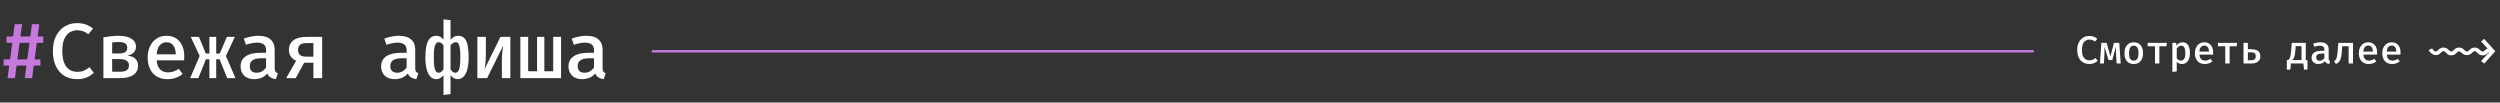 <svg width="1024" height="42" viewBox="0 0 1024 42" fill="none" xmlns="http://www.w3.org/2000/svg">
<rect x="0" y="0" width="1024" height="42" fill="#333333" stroke="none"/>
<path d="M15.072 17.52L14.176 24.32H16.544V26.88H13.824L13.168 32H10.16L10.832 26.88H6.784L6.112 32H3.104L3.776 26.88H1.488V24.32H4.112L5.04 17.52H2.672V14.944H5.376L6.032 9.92H9.056L8.352 14.944H12.416L13.088 9.92H16.096L15.408 14.944H17.728V17.52H15.072ZM7.12 24.32H11.168L12.08 17.52H8.016L7.12 24.32Z" fill="#C778DD"/>
<path d="M31.456 9.472C32.949 9.472 34.208 9.669 35.232 10.064C36.267 10.448 37.227 11.003 38.112 11.728L36.176 14.032C35.515 13.477 34.805 13.067 34.048 12.8C33.291 12.533 32.485 12.4 31.632 12.4C30.533 12.4 29.52 12.677 28.592 13.232C27.664 13.787 26.917 14.688 26.352 15.936C25.797 17.184 25.52 18.848 25.52 20.928C25.52 22.965 25.787 24.608 26.32 25.856C26.853 27.104 27.584 28.011 28.512 28.576C29.44 29.141 30.48 29.424 31.632 29.424C32.816 29.424 33.797 29.232 34.576 28.848C35.355 28.453 36.043 28.011 36.64 27.52L38.432 29.808C37.696 30.523 36.763 31.141 35.632 31.664C34.501 32.176 33.125 32.432 31.504 32.432C29.637 32.432 27.957 31.995 26.464 31.12C24.981 30.235 23.808 28.939 22.944 27.232C22.091 25.525 21.664 23.424 21.664 20.928C21.664 18.453 22.107 16.368 22.992 14.672C23.877 12.965 25.061 11.675 26.544 10.8C28.027 9.915 29.664 9.472 31.456 9.472ZM48.563 14.656C49.993 14.656 51.241 14.827 52.307 15.168C53.374 15.509 54.206 16.011 54.803 16.672C55.401 17.333 55.7 18.144 55.7 19.104C55.7 20.011 55.428 20.773 54.883 21.392C54.34 22.011 53.459 22.475 52.243 22.784C53.673 22.944 54.745 23.376 55.459 24.08C56.174 24.773 56.532 25.739 56.532 26.976C56.532 28.171 56.196 29.141 55.523 29.888C54.862 30.624 53.971 31.163 52.852 31.504C51.742 31.835 50.516 32 49.172 32H42.355V15.296C43.369 15.115 44.382 14.965 45.395 14.848C46.409 14.72 47.465 14.656 48.563 14.656ZM48.563 17.216C48.03 17.216 47.566 17.232 47.172 17.264C46.777 17.285 46.366 17.328 45.94 17.392V29.392H49.075C50.334 29.392 51.273 29.184 51.892 28.768C52.51 28.341 52.819 27.696 52.819 26.832C52.819 26.139 52.649 25.605 52.307 25.232C51.966 24.848 51.513 24.581 50.947 24.432C50.393 24.272 49.79 24.192 49.139 24.192H45.428V21.888H48.916C49.907 21.888 50.691 21.712 51.267 21.36C51.843 21.008 52.132 20.395 52.132 19.52C52.132 18.709 51.833 18.123 51.236 17.76C50.649 17.397 49.758 17.216 48.563 17.216ZM64.199 24.704C64.274 25.856 64.519 26.8 64.935 27.536C65.351 28.261 65.895 28.795 66.567 29.136C67.25 29.477 67.996 29.648 68.807 29.648C69.639 29.648 70.407 29.52 71.111 29.264C71.815 29.008 72.524 28.645 73.239 28.176L74.791 30.32C74.002 30.96 73.079 31.472 72.023 31.856C70.967 32.24 69.836 32.432 68.631 32.432C66.882 32.432 65.399 32.059 64.183 31.312C62.978 30.565 62.06 29.525 61.431 28.192C60.802 26.859 60.487 25.317 60.487 23.568C60.487 21.872 60.796 20.357 61.415 19.024C62.034 17.68 62.919 16.619 64.071 15.84C65.223 15.051 66.599 14.656 68.199 14.656C69.703 14.656 70.994 14.997 72.071 15.68C73.159 16.363 73.996 17.333 74.583 18.592C75.18 19.84 75.479 21.344 75.479 23.104C75.479 23.392 75.468 23.68 75.447 23.968C75.436 24.245 75.42 24.491 75.399 24.704H64.199ZM68.231 17.312C67.111 17.312 66.183 17.712 65.447 18.512C64.722 19.312 64.3 20.56 64.183 22.256H72.007C71.975 20.667 71.634 19.445 70.983 18.592C70.343 17.739 69.426 17.312 68.231 17.312ZM85.77 32V24.288H84.347L81.243 32H77.882L81.787 22.928L78.123 15.104H81.483L84.314 21.92H85.77V15.104H88.555V21.92H90.01L92.939 15.104H96.203L92.538 22.928L96.442 32H93.067L89.947 24.288H88.555V32H85.77ZM112.51 27.856C112.51 28.517 112.611 29.003 112.814 29.312C113.017 29.611 113.342 29.835 113.79 29.984L112.99 32.416C112.158 32.32 111.443 32.091 110.846 31.728C110.249 31.365 109.795 30.816 109.486 30.08C108.867 30.859 108.083 31.445 107.134 31.84C106.185 32.235 105.171 32.432 104.094 32.432C102.387 32.432 101.033 31.952 100.03 30.992C99.038 30.021 98.542 28.752 98.542 27.184C98.542 25.403 99.235 24.032 100.622 23.072C102.009 22.112 103.993 21.632 106.574 21.632H108.99V20.528C108.99 19.44 108.659 18.656 107.998 18.176C107.347 17.696 106.425 17.456 105.23 17.456C104.675 17.456 104.003 17.531 103.214 17.68C102.425 17.819 101.598 18.037 100.734 18.336L99.854 15.808C100.91 15.413 101.945 15.125 102.958 14.944C103.971 14.752 104.91 14.656 105.774 14.656C108.035 14.656 109.721 15.157 110.83 16.16C111.95 17.163 112.51 18.549 112.51 20.32V27.856ZM105.182 29.792C105.907 29.792 106.617 29.6 107.31 29.216C108.003 28.832 108.563 28.293 108.99 27.6V23.872H107.006C105.321 23.872 104.115 24.155 103.39 24.72C102.665 25.275 102.302 26.043 102.302 27.024C102.302 27.92 102.542 28.608 103.022 29.088C103.513 29.557 104.233 29.792 105.182 29.792ZM128.37 32V17.648H125.506C124.354 17.648 123.495 17.867 122.93 18.304C122.364 18.741 122.082 19.424 122.082 20.352C122.082 21.333 122.348 22.053 122.882 22.512C123.426 22.971 124.295 23.2 125.49 23.2H128.882V25.696H124.066L121.81 25.12C120.679 24.683 119.815 24.069 119.218 23.28C118.631 22.48 118.338 21.52 118.338 20.4C118.338 18.725 118.956 17.424 120.194 16.496C121.442 15.568 123.234 15.104 125.57 15.104H131.954V32H128.37ZM117.218 32L121.554 24.448L124.834 25.248L121.138 32H117.218ZM170.073 27.856C170.073 28.517 170.174 29.003 170.377 29.312C170.579 29.611 170.905 29.835 171.353 29.984L170.553 32.416C169.721 32.32 169.006 32.091 168.409 31.728C167.811 31.365 167.358 30.816 167.049 30.08C166.43 30.859 165.646 31.445 164.697 31.84C163.747 32.235 162.734 32.432 161.657 32.432C159.95 32.432 158.595 31.952 157.593 30.992C156.601 30.021 156.105 28.752 156.105 27.184C156.105 25.403 156.798 24.032 158.185 23.072C159.571 22.112 161.555 21.632 164.137 21.632H166.553V20.528C166.553 19.44 166.222 18.656 165.561 18.176C164.91 17.696 163.987 17.456 162.793 17.456C162.238 17.456 161.566 17.531 160.777 17.68C159.987 17.819 159.161 18.037 158.297 18.336L157.417 15.808C158.473 15.413 159.507 15.125 160.521 14.944C161.534 14.752 162.473 14.656 163.337 14.656C165.598 14.656 167.283 15.157 168.393 16.16C169.513 17.163 170.073 18.549 170.073 20.32V27.856ZM162.745 29.792C163.47 29.792 164.179 29.6 164.873 29.216C165.566 28.832 166.126 28.293 166.553 27.6V23.872H164.569C162.883 23.872 161.678 24.155 160.953 24.72C160.227 25.275 159.865 26.043 159.865 27.024C159.865 27.92 160.105 28.608 160.585 29.088C161.075 29.557 161.795 29.792 162.745 29.792ZM181.66 7.92L184.54 8.288V16.32C184.999 15.733 185.484 15.312 185.996 15.056C186.519 14.789 187.073 14.656 187.66 14.656C188.812 14.656 189.697 15.024 190.316 15.76C190.935 16.485 191.361 17.515 191.596 18.848C191.841 20.171 191.964 21.733 191.964 23.536C191.964 25.339 191.793 26.907 191.452 28.24C191.121 29.563 190.615 30.592 189.932 31.328C189.249 32.064 188.391 32.432 187.356 32.432C186.823 32.432 186.316 32.293 185.836 32.016C185.367 31.739 184.935 31.317 184.54 30.752V38.528L181.66 38.896V30.768C181.265 31.323 180.817 31.739 180.316 32.016C179.815 32.293 179.303 32.432 178.78 32.432C177.756 32.432 176.908 32.064 176.236 31.328C175.564 30.592 175.063 29.563 174.732 28.24C174.401 26.907 174.236 25.339 174.236 23.536C174.236 21.733 174.375 20.171 174.652 18.848C174.929 17.515 175.393 16.485 176.044 15.76C176.695 15.024 177.585 14.656 178.716 14.656C179.292 14.656 179.82 14.784 180.3 15.04C180.78 15.285 181.233 15.691 181.66 16.256V7.92ZM179.66 17.28C178.967 17.28 178.46 17.76 178.14 18.72C177.831 19.669 177.676 21.275 177.676 23.536C177.676 25.797 177.831 27.408 178.14 28.368C178.46 29.328 178.967 29.808 179.66 29.808C180.055 29.808 180.396 29.691 180.684 29.456C180.972 29.221 181.297 28.875 181.66 28.416V18.576C181.319 18.149 181.004 17.829 180.716 17.616C180.439 17.392 180.087 17.28 179.66 17.28ZM186.716 17.28C186.268 17.28 185.884 17.392 185.564 17.616C185.244 17.829 184.903 18.155 184.54 18.592V28.416C184.871 28.875 185.18 29.221 185.468 29.456C185.756 29.691 186.103 29.808 186.508 29.808C187.191 29.808 187.703 29.333 188.044 28.384C188.385 27.435 188.556 25.819 188.556 23.536C188.556 21.275 188.417 19.669 188.14 18.72C187.873 17.76 187.399 17.28 186.716 17.28ZM209.04 15.104V32H205.568V25.056C205.568 23.829 205.616 22.672 205.712 21.584C205.818 20.485 205.946 19.52 206.096 18.688L199.536 32H195.536V15.104H199.008V22.064C199.008 23.227 198.96 24.373 198.864 25.504C198.768 26.624 198.634 27.579 198.464 28.368L204.976 15.104H209.04ZM229.811 15.104V32H213.139V15.104H216.339V29.2H219.987V15.104H222.963V29.2H226.595V15.104H229.811ZM246.823 27.856C246.823 28.517 246.924 29.003 247.127 29.312C247.329 29.611 247.655 29.835 248.103 29.984L247.303 32.416C246.471 32.32 245.756 32.091 245.159 31.728C244.561 31.365 244.108 30.816 243.799 30.08C243.18 30.859 242.396 31.445 241.447 31.84C240.497 32.235 239.484 32.432 238.407 32.432C236.7 32.432 235.345 31.952 234.343 30.992C233.351 30.021 232.855 28.752 232.855 27.184C232.855 25.403 233.548 24.032 234.935 23.072C236.321 22.112 238.305 21.632 240.887 21.632H243.303V20.528C243.303 19.44 242.972 18.656 242.311 18.176C241.66 17.696 240.737 17.456 239.543 17.456C238.988 17.456 238.316 17.531 237.527 17.68C236.737 17.819 235.911 18.037 235.047 18.336L234.167 15.808C235.223 15.413 236.257 15.125 237.271 14.944C238.284 14.752 239.223 14.656 240.087 14.656C242.348 14.656 244.033 15.157 245.143 16.16C246.263 17.163 246.823 18.549 246.823 20.32V27.856ZM239.495 29.792C240.22 29.792 240.929 29.6 241.623 29.216C242.316 28.832 242.876 28.293 243.303 27.6V23.872H241.319C239.633 23.872 238.428 24.155 237.703 24.72C236.977 25.275 236.615 26.043 236.615 27.024C236.615 27.92 236.855 28.608 237.335 29.088C237.825 29.557 238.545 29.792 239.495 29.792Z" fill="white"/>
<path fill-rule="evenodd" clip-rule="evenodd" d="M833 21.5H267V20.5H833V21.5Z" fill="#C778DD"/>
<path d="M855.728 14.736C856.475 14.736 857.104 14.835 857.616 15.032C858.133 15.224 858.613 15.501 859.056 15.864L858.088 17.016C857.757 16.739 857.403 16.533 857.024 16.4C856.645 16.267 856.243 16.2 855.816 16.2C855.267 16.2 854.76 16.339 854.296 16.616C853.832 16.893 853.459 17.344 853.176 17.968C852.899 18.592 852.76 19.424 852.76 20.464C852.76 21.483 852.893 22.304 853.16 22.928C853.427 23.552 853.792 24.005 854.256 24.288C854.72 24.571 855.24 24.712 855.816 24.712C856.408 24.712 856.899 24.616 857.288 24.424C857.677 24.227 858.021 24.005 858.32 23.76L859.216 24.904C858.848 25.261 858.381 25.571 857.816 25.832C857.251 26.088 856.563 26.216 855.752 26.216C854.819 26.216 853.979 25.997 853.232 25.56C852.491 25.117 851.904 24.469 851.472 23.616C851.045 22.763 850.832 21.712 850.832 20.464C850.832 19.227 851.053 18.184 851.496 17.336C851.939 16.483 852.531 15.837 853.272 15.4C854.013 14.957 854.832 14.736 855.728 14.736ZM868.05 17.552L868.65 26H866.994L866.746 22.344C866.719 21.859 866.7 21.363 866.69 20.856C866.684 20.349 866.695 19.813 866.722 19.248H866.658L865.178 24.608H863.65L862.026 19.248H861.962C861.999 19.744 862.012 20.261 862.002 20.8C861.996 21.333 861.98 21.853 861.954 22.36L861.762 26H860.138L860.722 17.552H862.85L864.434 23.104L865.874 17.552H868.05ZM873.996 17.328C874.822 17.328 875.518 17.512 876.084 17.88C876.649 18.248 877.076 18.763 877.364 19.424C877.657 20.085 877.804 20.864 877.804 21.76C877.804 22.651 877.654 23.432 877.356 24.104C877.062 24.771 876.63 25.291 876.06 25.664C875.494 26.032 874.804 26.216 873.988 26.216C873.172 26.216 872.478 26.037 871.908 25.68C871.342 25.317 870.91 24.803 870.612 24.136C870.318 23.469 870.172 22.683 870.172 21.776C870.172 20.896 870.318 20.123 870.612 19.456C870.91 18.789 871.345 18.269 871.916 17.896C872.486 17.517 873.18 17.328 873.996 17.328ZM873.996 18.72C873.35 18.72 872.865 18.968 872.54 19.464C872.214 19.955 872.052 20.725 872.052 21.776C872.052 22.821 872.212 23.592 872.532 24.088C872.857 24.584 873.342 24.832 873.988 24.832C874.633 24.832 875.116 24.584 875.436 24.088C875.761 23.592 875.924 22.816 875.924 21.76C875.924 20.72 875.764 19.955 875.444 19.464C875.124 18.968 874.641 18.72 873.996 18.72ZM887.565 17.552L887.357 18.952H884.477V26H882.685V18.952H879.693V17.552H887.565ZM893.919 17.328C894.666 17.328 895.263 17.512 895.711 17.88C896.159 18.243 896.484 18.757 896.687 19.424C896.89 20.085 896.991 20.864 896.991 21.76C896.991 22.619 896.868 23.384 896.623 24.056C896.378 24.728 896.012 25.256 895.527 25.64C895.047 26.024 894.45 26.216 893.735 26.216C892.85 26.216 892.135 25.904 891.591 25.28V29.248L889.799 29.448V17.552H891.359L891.471 18.64C891.791 18.203 892.162 17.875 892.583 17.656C893.01 17.437 893.455 17.328 893.919 17.328ZM893.423 18.712C893.023 18.712 892.671 18.832 892.367 19.072C892.063 19.312 891.804 19.595 891.591 19.92V23.872C891.794 24.176 892.034 24.411 892.311 24.576C892.594 24.736 892.911 24.816 893.263 24.816C893.866 24.816 894.324 24.573 894.639 24.088C894.954 23.603 895.111 22.829 895.111 21.768C895.111 21.048 895.047 20.464 894.919 20.016C894.796 19.563 894.61 19.232 894.359 19.024C894.114 18.816 893.802 18.712 893.423 18.712ZM900.881 22.352C900.918 22.928 901.041 23.4 901.249 23.768C901.457 24.131 901.729 24.397 902.065 24.568C902.406 24.739 902.779 24.824 903.185 24.824C903.601 24.824 903.985 24.76 904.337 24.632C904.689 24.504 905.043 24.323 905.401 24.088L906.177 25.16C905.782 25.48 905.321 25.736 904.793 25.928C904.265 26.12 903.699 26.216 903.097 26.216C902.222 26.216 901.481 26.029 900.873 25.656C900.27 25.283 899.811 24.763 899.497 24.096C899.182 23.429 899.025 22.659 899.025 21.784C899.025 20.936 899.179 20.179 899.489 19.512C899.798 18.84 900.241 18.309 900.817 17.92C901.393 17.525 902.081 17.328 902.881 17.328C903.633 17.328 904.278 17.499 904.817 17.84C905.361 18.181 905.779 18.667 906.073 19.296C906.371 19.92 906.521 20.672 906.521 21.552C906.521 21.696 906.515 21.84 906.505 21.984C906.499 22.123 906.491 22.245 906.481 22.352H900.881ZM902.897 18.656C902.337 18.656 901.873 18.856 901.505 19.256C901.142 19.656 900.931 20.28 900.873 21.128H904.785C904.769 20.333 904.598 19.723 904.273 19.296C903.953 18.869 903.494 18.656 902.897 18.656ZM916.347 17.552L916.139 18.952H913.259V26H911.467V18.952H908.475V17.552H916.347ZM920.732 17.552V20.16H922.1C922.991 20.16 923.708 20.275 924.252 20.504C924.802 20.733 925.202 21.064 925.452 21.496C925.703 21.928 925.828 22.448 925.828 23.056C925.828 23.765 925.666 24.336 925.34 24.768C925.015 25.2 924.583 25.515 924.044 25.712C923.511 25.904 922.93 26 922.3 26H918.94V17.552H920.732ZM922.092 21.44H920.732V24.672H922.228C922.751 24.672 923.167 24.555 923.476 24.32C923.791 24.085 923.948 23.661 923.948 23.048C923.948 22.504 923.812 22.101 923.54 21.84C923.268 21.573 922.786 21.44 922.092 21.44ZM944.44 17.552V24.608L943.584 26H938.224L937.288 24.608C937.517 24.4 937.709 24.144 937.864 23.84C938.018 23.536 938.146 23.107 938.248 22.552C938.354 21.992 938.442 21.232 938.512 20.272L938.712 17.552H944.44ZM942.704 18.896H940.312L940.232 20.176C940.178 20.907 940.117 21.52 940.048 22.016C939.978 22.512 939.888 22.923 939.776 23.248C939.669 23.568 939.536 23.835 939.376 24.048C939.216 24.256 939.021 24.443 938.792 24.608H942.704V18.896ZM936.688 24.608H939.056L938.952 26H938.36L938.096 28.52H936.688V24.608ZM945.136 24.608V28.52H943.72L943.456 26H942.864L942.76 24.608H945.136ZM953.818 23.928C953.818 24.259 953.868 24.501 953.97 24.656C954.071 24.805 954.234 24.917 954.458 24.992L954.058 26.208C953.642 26.16 953.284 26.045 952.986 25.864C952.687 25.683 952.46 25.408 952.306 25.04C951.996 25.429 951.604 25.723 951.13 25.92C950.655 26.117 950.148 26.216 949.61 26.216C948.756 26.216 948.079 25.976 947.578 25.496C947.082 25.011 946.834 24.376 946.834 23.592C946.834 22.701 947.18 22.016 947.874 21.536C948.567 21.056 949.559 20.816 950.85 20.816H952.058V20.264C952.058 19.72 951.892 19.328 951.562 19.088C951.236 18.848 950.775 18.728 950.178 18.728C949.9 18.728 949.564 18.765 949.17 18.84C948.775 18.909 948.362 19.019 947.93 19.168L947.49 17.904C948.018 17.707 948.535 17.563 949.042 17.472C949.548 17.376 950.018 17.328 950.45 17.328C951.58 17.328 952.423 17.579 952.978 18.08C953.538 18.581 953.818 19.275 953.818 20.16V23.928ZM950.154 24.896C950.516 24.896 950.871 24.8 951.218 24.608C951.564 24.416 951.844 24.147 952.058 23.8V21.936H951.066C950.223 21.936 949.62 22.077 949.258 22.36C948.895 22.637 948.714 23.021 948.714 23.512C948.714 23.96 948.834 24.304 949.074 24.544C949.319 24.779 949.679 24.896 950.154 24.896ZM963.795 17.552V26H962.003V18.944H959.355L959.219 20.72C959.161 21.669 959.078 22.453 958.971 23.072C958.865 23.685 958.721 24.184 958.539 24.568C958.358 24.952 958.126 25.269 957.843 25.52C957.561 25.771 957.209 26.008 956.787 26.232L956.035 25.088C956.233 24.955 956.409 24.808 956.563 24.648C956.718 24.488 956.854 24.264 956.971 23.976C957.094 23.688 957.198 23.291 957.283 22.784C957.374 22.277 957.451 21.616 957.515 20.8L957.763 17.552H963.795ZM968.037 22.352C968.074 22.928 968.197 23.4 968.405 23.768C968.613 24.131 968.885 24.397 969.221 24.568C969.562 24.739 969.936 24.824 970.341 24.824C970.757 24.824 971.141 24.76 971.493 24.632C971.845 24.504 972.2 24.323 972.557 24.088L973.333 25.16C972.938 25.48 972.477 25.736 971.949 25.928C971.421 26.12 970.856 26.216 970.253 26.216C969.378 26.216 968.637 26.029 968.029 25.656C967.426 25.283 966.968 24.763 966.653 24.096C966.338 23.429 966.181 22.659 966.181 21.784C966.181 20.936 966.336 20.179 966.645 19.512C966.954 18.84 967.397 18.309 967.973 17.92C968.549 17.525 969.237 17.328 970.037 17.328C970.789 17.328 971.434 17.499 971.973 17.84C972.517 18.181 972.936 18.667 973.229 19.296C973.528 19.92 973.677 20.672 973.677 21.552C973.677 21.696 973.672 21.84 973.661 21.984C973.656 22.123 973.648 22.245 973.637 22.352H968.037ZM970.053 18.656C969.493 18.656 969.029 18.856 968.661 19.256C968.298 19.656 968.088 20.28 968.029 21.128H971.941C971.925 20.333 971.754 19.723 971.429 19.296C971.109 18.869 970.65 18.656 970.053 18.656ZM977.631 22.352C977.668 22.928 977.791 23.4 977.999 23.768C978.207 24.131 978.479 24.397 978.815 24.568C979.156 24.739 979.529 24.824 979.935 24.824C980.351 24.824 980.735 24.76 981.087 24.632C981.439 24.504 981.793 24.323 982.151 24.088L982.927 25.16C982.532 25.48 982.071 25.736 981.543 25.928C981.015 26.12 980.449 26.216 979.847 26.216C978.972 26.216 978.231 26.029 977.623 25.656C977.02 25.283 976.561 24.763 976.247 24.096C975.932 23.429 975.775 22.659 975.775 21.784C975.775 20.936 975.929 20.179 976.239 19.512C976.548 18.84 976.991 18.309 977.567 17.92C978.143 17.525 978.831 17.328 979.631 17.328C980.383 17.328 981.028 17.499 981.567 17.84C982.111 18.181 982.529 18.667 982.823 19.296C983.121 19.92 983.271 20.672 983.271 21.552C983.271 21.696 983.265 21.84 983.255 21.984C983.249 22.123 983.241 22.245 983.231 22.352H977.631ZM979.647 18.656C979.087 18.656 978.623 18.856 978.255 19.256C977.892 19.656 977.681 20.28 977.623 21.128H981.535C981.519 20.333 981.348 19.723 981.023 19.296C980.703 18.869 980.244 18.656 979.647 18.656ZM1016.85 21.088C1017.05 21.088 1017.23 21.04 1017.38 20.944C1017.53 20.848 1017.68 20.728 1017.82 20.584C1017.97 20.44 1018.14 20.301 1018.33 20.168C1018.53 20.029 1018.77 19.92 1019.05 19.84C1019.34 19.755 1019.7 19.725 1020.14 19.752V21.376C1019.87 21.381 1019.65 21.429 1019.47 21.52C1019.29 21.605 1019.13 21.712 1018.98 21.84C1018.83 21.963 1018.67 22.088 1018.49 22.216C1018.32 22.339 1018.1 22.443 1017.84 22.528C1017.58 22.613 1017.25 22.656 1016.85 22.656C1016.45 22.656 1016.12 22.6 1015.85 22.488C1015.58 22.371 1015.35 22.229 1015.16 22.064C1014.97 21.893 1014.8 21.725 1014.65 21.56C1014.5 21.389 1014.34 21.248 1014.18 21.136C1014.03 21.019 1013.85 20.96 1013.65 20.96C1013.44 20.96 1013.26 21.013 1013.11 21.12C1012.96 21.227 1012.8 21.36 1012.65 21.52C1012.49 21.68 1012.32 21.84 1012.13 22C1011.94 22.16 1011.71 22.293 1011.45 22.4C1011.18 22.507 1010.85 22.56 1010.45 22.56C1010.05 22.56 1009.71 22.509 1009.44 22.408C1009.16 22.307 1008.93 22.184 1008.74 22.04C1008.56 21.891 1008.39 21.741 1008.25 21.592C1008.1 21.443 1007.94 21.32 1007.79 21.224C1007.64 21.123 1007.45 21.072 1007.25 21.072C1007.04 21.072 1006.86 21.125 1006.7 21.232C1006.54 21.339 1006.39 21.472 1006.24 21.632C1006.08 21.787 1005.91 21.944 1005.73 22.104C1005.53 22.259 1005.31 22.389 1005.05 22.496C1004.78 22.603 1004.45 22.656 1004.05 22.656C1003.65 22.656 1003.32 22.6 1003.05 22.488C1002.78 22.371 1002.55 22.229 1002.37 22.064C1002.17 21.893 1002 21.725 1001.85 21.56C1001.7 21.389 1001.54 21.248 1001.39 21.136C1001.23 21.019 1001.05 20.96 1000.85 20.96C1000.64 20.96 1000.46 21.013 1000.31 21.12C1000.16 21.227 1000 21.36 999.846 21.52C999.691 21.68 999.52 21.84 999.334 22C999.142 22.16 998.912 22.293 998.646 22.4C998.379 22.507 998.046 22.56 997.646 22.56C997.262 22.56 996.875 22.459 996.486 22.256C996.096 22.048 995.75 21.787 995.446 21.472C995.142 21.152 994.926 20.821 994.798 20.48L996.206 19.816C996.366 20.163 996.579 20.461 996.846 20.712C997.107 20.963 997.374 21.088 997.646 21.088C997.854 21.088 998.035 21.035 998.19 20.928C998.339 20.821 998.491 20.688 998.646 20.528C998.8 20.368 998.974 20.208 999.166 20.048C999.352 19.888 999.582 19.755 999.854 19.648C1000.12 19.541 1000.45 19.488 1000.85 19.488C1001.25 19.488 1001.58 19.541 1001.85 19.648C1002.11 19.755 1002.34 19.888 1002.53 20.048C1002.72 20.208 1002.89 20.368 1003.05 20.528C1003.2 20.688 1003.36 20.821 1003.51 20.928C1003.66 21.035 1003.84 21.088 1004.05 21.088C1004.25 21.088 1004.43 21.035 1004.58 20.928C1004.74 20.821 1004.89 20.688 1005.05 20.528C1005.2 20.368 1005.37 20.208 1005.57 20.048C1005.75 19.888 1005.98 19.755 1006.25 19.648C1006.52 19.541 1006.85 19.488 1007.25 19.488C1007.65 19.488 1007.99 19.541 1008.26 19.648C1008.53 19.755 1008.76 19.888 1008.95 20.048C1009.14 20.208 1009.3 20.368 1009.45 20.528C1009.6 20.688 1009.76 20.821 1009.91 20.928C1010.06 21.035 1010.24 21.088 1010.45 21.088C1010.65 21.088 1010.84 21.035 1010.99 20.928C1011.14 20.821 1011.29 20.688 1011.45 20.528C1011.6 20.368 1011.77 20.208 1011.97 20.048C1012.15 19.888 1012.38 19.755 1012.65 19.648C1012.92 19.541 1013.25 19.488 1013.65 19.488C1014.04 19.488 1014.37 19.541 1014.64 19.648C1014.91 19.755 1015.14 19.888 1015.33 20.048C1015.52 20.208 1015.69 20.368 1015.85 20.528C1016 20.688 1016.16 20.821 1016.31 20.928C1016.46 21.035 1016.64 21.088 1016.85 21.088ZM1017.53 15.928L1022.06 20.992L1017.53 26.056L1016.28 24.992L1018.13 22.968C1018.38 22.691 1018.61 22.459 1018.81 22.272C1019.01 22.08 1019.24 21.907 1019.49 21.752V20.232C1019.24 20.077 1019.01 19.907 1018.81 19.72C1018.61 19.528 1018.38 19.293 1018.13 19.016L1016.28 16.992L1017.53 15.928Z" fill="white"/>
</svg>
